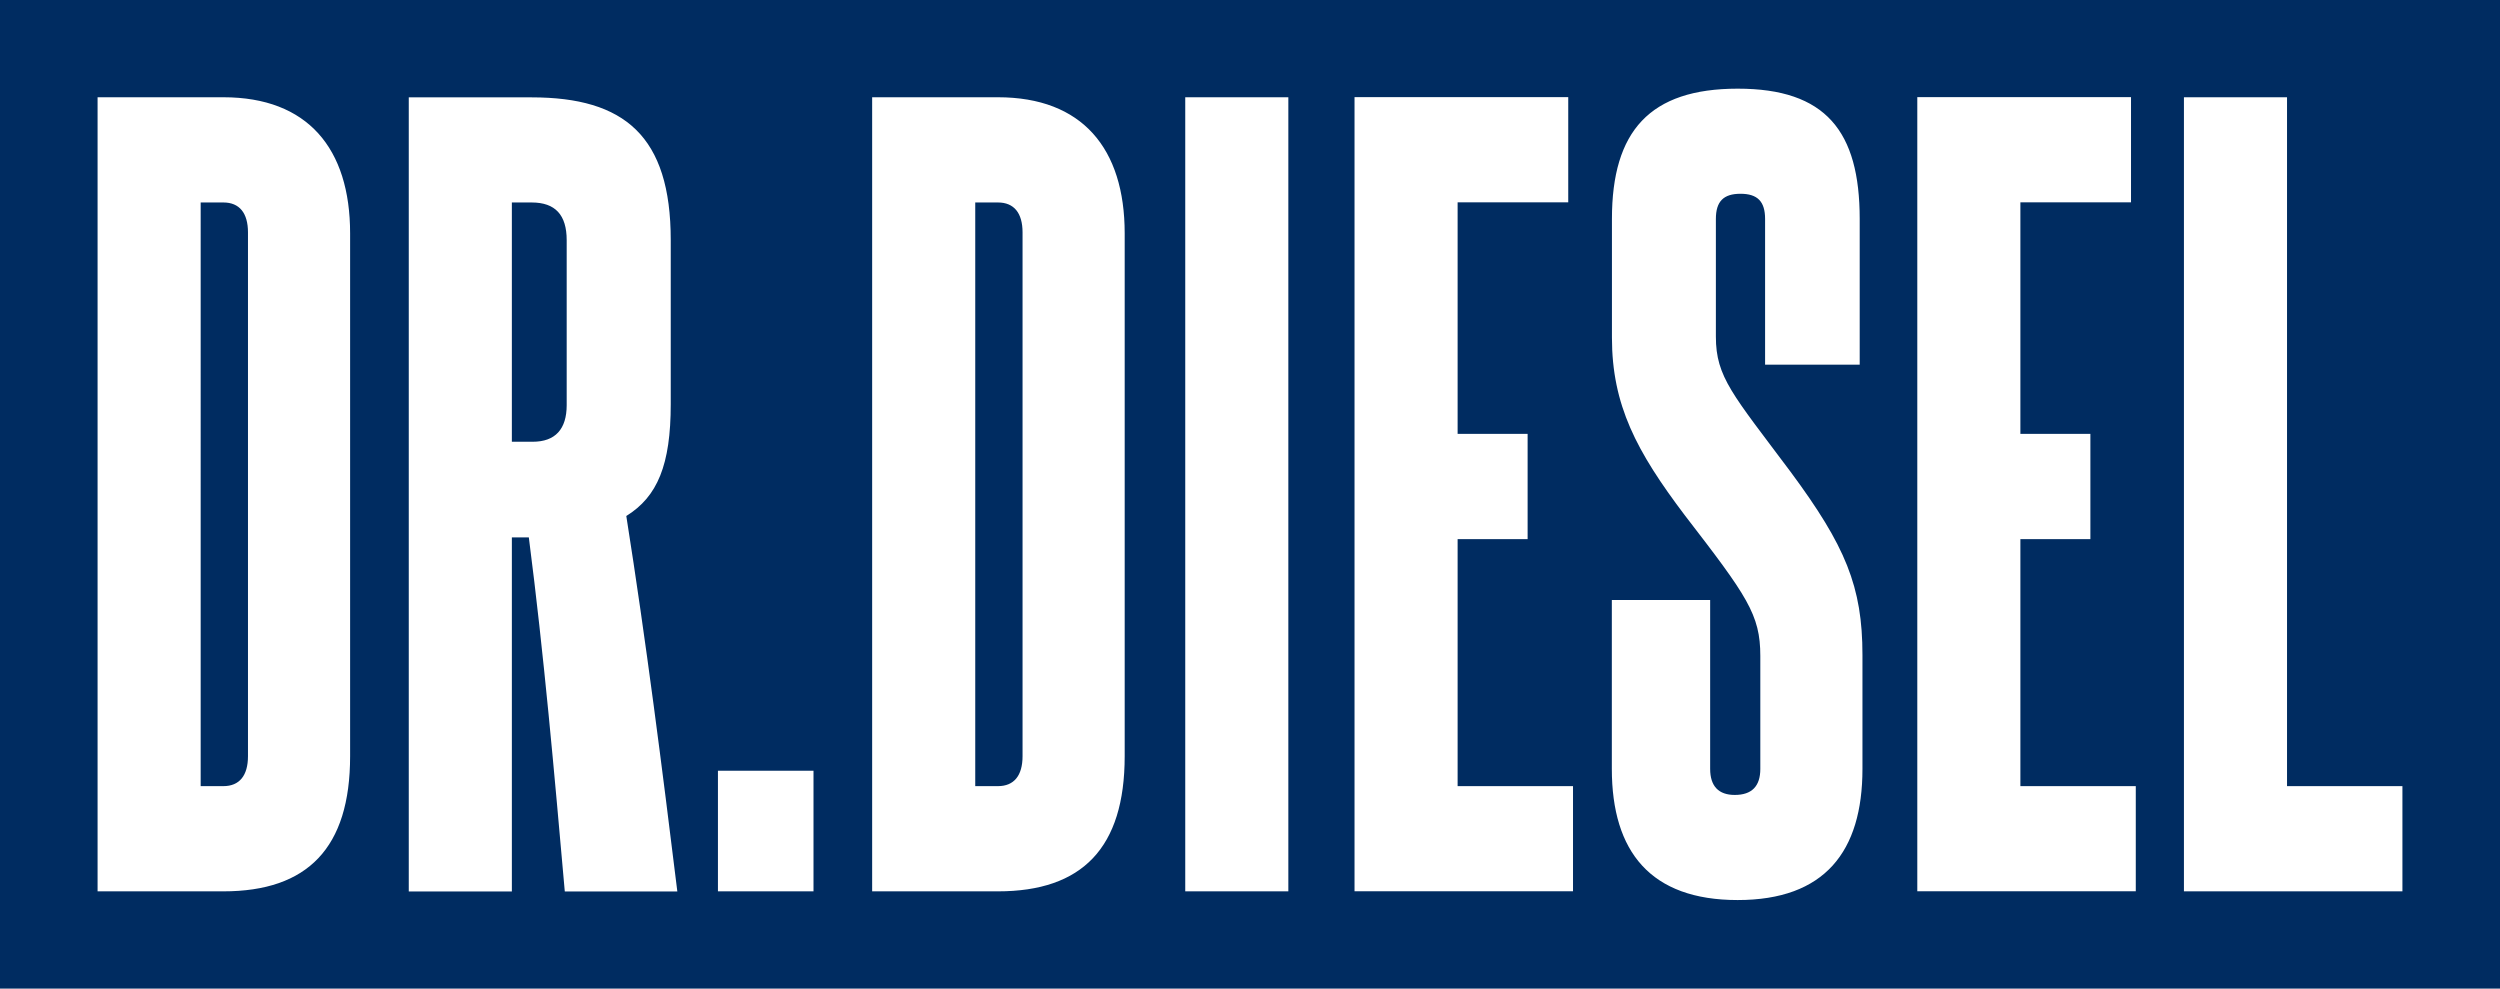 <?xml version="1.0" encoding="UTF-8"?> <svg xmlns="http://www.w3.org/2000/svg" id="Layer_1" data-name="Layer 1" viewBox="0 0 235.71 93.21"><defs><style> .cls-1 { fill: #002c61; } .cls-1, .cls-2 { stroke-width: 0px; } .cls-2 { fill: #fff; } </style></defs><rect class="cls-1" width="235.71" height="93.21"></rect><path class="cls-2" d="M23.38,71.3c0,1.82-.8,2.82-2.32,2.82h-2.14V19.09h2.14c1.52,0,2.32,1,2.32,2.82v49.4ZM21.06,84.04c7.94,0,11.95-4.09,11.95-12.74V22c0-8.01-4.01-12.83-11.95-12.83h-11.86v74.87h11.86ZM53.43,38.19c0,2.27-1.07,3.46-3.21,3.46h-1.96v-22.56h1.87c2.23,0,3.3,1.18,3.3,3.55v15.56ZM63.86,84.04c-1.43-11.64-2.94-23.56-4.81-35.39,2.94-1.82,4.19-4.82,4.19-10.55v-15.46c0-9.82-4.37-13.46-13.11-13.46h-11.59v74.87h9.72v-33.38h1.6c1.43,11.1,2.41,22.29,3.39,33.38h10.61ZM76.7,84.04v-11.37h-9.01v11.37h9.01ZM96.41,71.3c0,1.82-.8,2.82-2.32,2.82h-2.14V19.09h2.14c1.52,0,2.32,1,2.32,2.82v49.4ZM94.09,84.04c7.94,0,11.95-4.09,11.95-12.74V22c0-8.01-4.01-12.83-11.95-12.83h-11.86v74.87h11.86ZM121.47,84.04V9.17h-9.72v74.87h9.72ZM148.31,84.04v-9.92h-10.88v-23.29h6.6v-9.92h-6.6v-21.83h10.43v-9.92h-20.15v74.87h20.6ZM165.97,72.49c0,1.64-.8,2.46-2.41,2.46-1.52,0-2.32-.82-2.32-2.46v-15.92h-9.27v15.92c0,7.82,3.66,12.37,11.86,12.37s11.77-4.55,11.77-12.37v-10.73c0-6.46-1.6-10.28-6.78-17.28-5.44-7.28-7.04-8.91-7.04-12.74v-11.1c0-1.64.71-2.37,2.32-2.37s2.32.73,2.32,2.37v13.74h8.92v-13.74c0-8.28-3.21-12.28-11.5-12.28s-11.86,4-11.86,12.28v11.19c0,6.37,2.32,10.73,6.86,16.74,5.89,7.64,7.13,9.37,7.13,13.28v10.64ZM201.37,84.04v-9.92h-10.88v-23.29h6.6v-9.92h-6.6v-21.83h10.43v-9.92h-20.15v74.87h20.6ZM226.51,84.04v-9.92h-10.88V9.17h-9.72v74.87h20.6Z"></path></svg> 